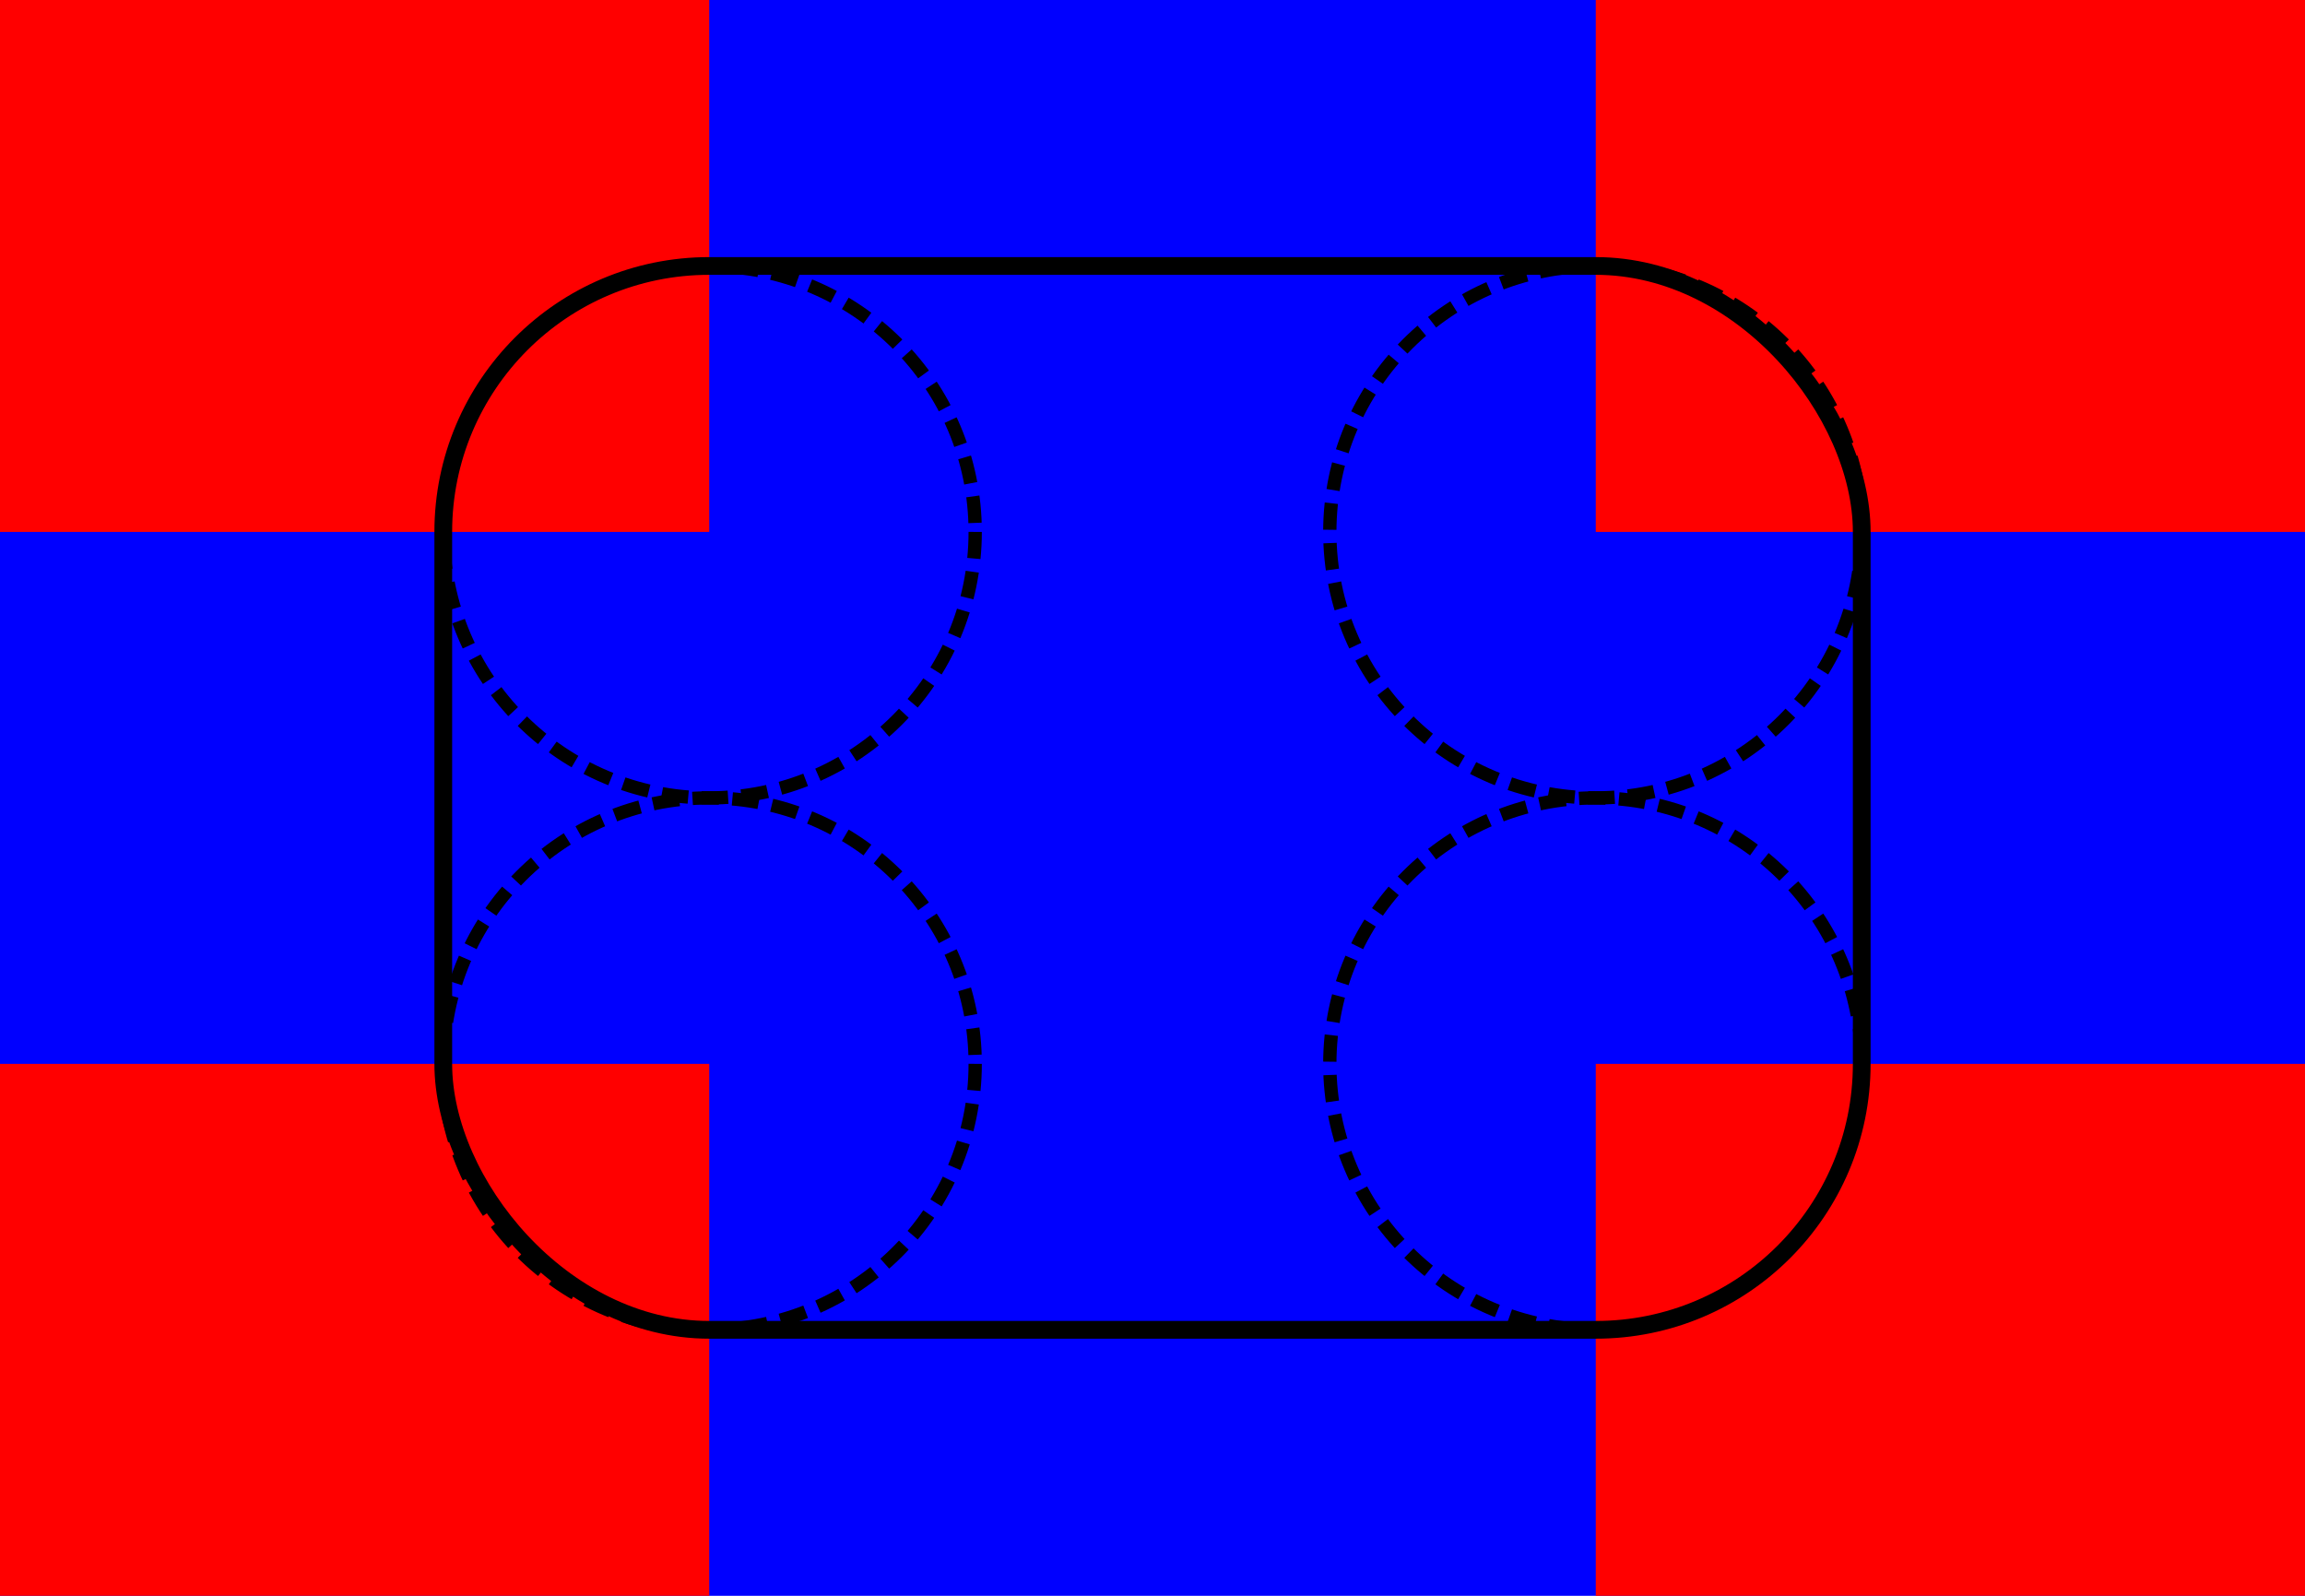<?xml version="1.0" encoding="UTF-8" standalone="no"?>
<!-- Created with Inkscape (http://www.inkscape.org/) -->

<svg
   xmlns:dc="http://purl.org/dc/elements/1.1/"
   xmlns:cc="http://creativecommons.org/ns#"
   xmlns:rdf="http://www.w3.org/1999/02/22-rdf-syntax-ns#"
   xmlns:svg="http://www.w3.org/2000/svg"
   xmlns="http://www.w3.org/2000/svg"
   xmlns:sodipodi="http://sodipodi.sourceforge.net/DTD/sodipodi-0.dtd"
   xmlns:inkscape="http://www.inkscape.org/namespaces/inkscape"
   width="520"
   height="360"
   id="svg2"
   version="1.1"
   inkscape:version="0.48.3.1 r9886"
   sodipodi:docname="New document 1">
  <defs
     id="defs4" />
  <sodipodi:namedview
     id="base"
     pagecolor="#ffffff"
     bordercolor="#666666"
     borderopacity="1.0"
     inkscape:pageopacity="0.0"
     inkscape:pageshadow="2"
     inkscape:zoom="0.7"
     inkscape:cx="61.428571"
     inkscape:cy="-160"
     inkscape:document-units="px"
     inkscape:current-layer="layer1"
     showgrid="true"
     fit-margin-top="0"
     fit-margin-left="0"
     fit-margin-right="0"
     fit-margin-bottom="0"
     inkscape:window-width="1920"
     inkscape:window-height="1031"
     inkscape:window-x="0"
     inkscape:window-y="145"
     inkscape:window-maximized="1">
    <inkscape:grid
       type="xygrid"
       id="grid2985"
       empspacing="5"
       visible="true"
       enabled="true"
       snapvisiblegridlinesonly="true"
       originx="-60px"
       originy="-680px" />
  </sodipodi:namedview>
  <g
     inkscape:label="Layer 1"
     inkscape:groupmode="layer"
     id="layer1"
     transform="translate(-60,-12.362)">
    <rect
       style="fill:#0000ff;fill-rule:evenodd;stroke:none"
       id="rect2987"
       width="520"
       height="360"
       x="60"
       y="12.362" />
    <rect
       style="fill:#ff0000;fill-opacity:1;stroke:none"
       id="rect3757"
       width="160"
       height="120"
       x="60"
       y="12.362" />
    <rect
       style="fill:#ff0000;fill-opacity:1;stroke:none"
       id="rect3759"
       width="160"
       height="120"
       x="420"
       y="12.362" />
    <rect
       style="fill:#ff0000;fill-opacity:1;stroke:none"
       id="rect3761"
       width="160"
       height="120"
       x="420"
       y="252.362" />
    <rect
       style="fill:#ff0000;fill-opacity:1;stroke:none"
       id="rect3763"
       width="160"
       height="120"
       x="60"
       y="252.362" />
    <rect
       style="fill:none;stroke:#000000;stroke-width:4;stroke-miterlimit:4;stroke-opacity:1;stroke-dasharray:none"
       id="rect3765"
       width="320"
       height="240"
       x="160"
       y="72.362"
       ry="60" />
    <path
       sodipodi:type="arc"
       style="fill:none;stroke:#000000;stroke-width:2.5;stroke-miterlimit:4;stroke-opacity:1;stroke-dasharray:5, 2.5;stroke-dashoffset:0"
       id="path3769"
       sodipodi:cx="210"
       sodipodi:cy="122.36218"
       sodipodi:rx="50"
       sodipodi:ry="50"
       d="m 260,122.362 c 0,27.614 -22.386,50 -50,50 -27.614,0 -50,-22.386 -50,-50 0,-27.614 22.386,-50 50,-50 27.614,0 50,22.386 50,50 z"
       transform="matrix(1.2,0,0,1.2,-32,105.528)" />
    <path
       sodipodi:type="arc"
       style="fill:none;stroke:#000000;stroke-width:2.5;stroke-miterlimit:4;stroke-opacity:1;stroke-dasharray:5, 2.5;stroke-dashoffset:0"
       id="path3769-2"
       sodipodi:cx="210"
       sodipodi:cy="122.36218"
       sodipodi:rx="50"
       sodipodi:ry="50"
       d="m 260,122.362 c 0,27.614 -22.386,50 -50,50 -27.614,0 -50,-22.386 -50,-50 0,-27.614 22.386,-50 50,-50 27.614,0 50,22.386 50,50 z"
       transform="matrix(1.2,0,0,1.2,-32,-14.472)" />
    <path
       sodipodi:type="arc"
       style="fill:none;stroke:#000000;stroke-width:2.5;stroke-miterlimit:4;stroke-opacity:1;stroke-dasharray:5, 2.5;stroke-dashoffset:0"
       id="path3769-0"
       sodipodi:cx="210"
       sodipodi:cy="122.36218"
       sodipodi:rx="50"
       sodipodi:ry="50"
       d="m 260,122.362 c 0,27.614 -22.386,50 -50,50 -27.614,0 -50,-22.386 -50,-50 0,-27.614 22.386,-50 50,-50 27.614,0 50,22.386 50,50 z"
       transform="matrix(1.2,0,0,1.2,168,-14.472)" />
    <path
       sodipodi:type="arc"
       style="fill:none;stroke:#000000;stroke-width:2.5;stroke-miterlimit:4;stroke-opacity:1;stroke-dasharray:5, 2.5;stroke-dashoffset:0"
       id="path3769-5"
       sodipodi:cx="210"
       sodipodi:cy="122.36218"
       sodipodi:rx="50"
       sodipodi:ry="50"
       d="m 260,122.362 c 0,27.614 -22.386,50 -50,50 -27.614,0 -50,-22.386 -50,-50 0,-27.614 22.386,-50 50,-50 27.614,0 50,22.386 50,50 z"
       transform="matrix(1.2,0,0,1.2,168,105.528)" />
  </g>
</svg>
